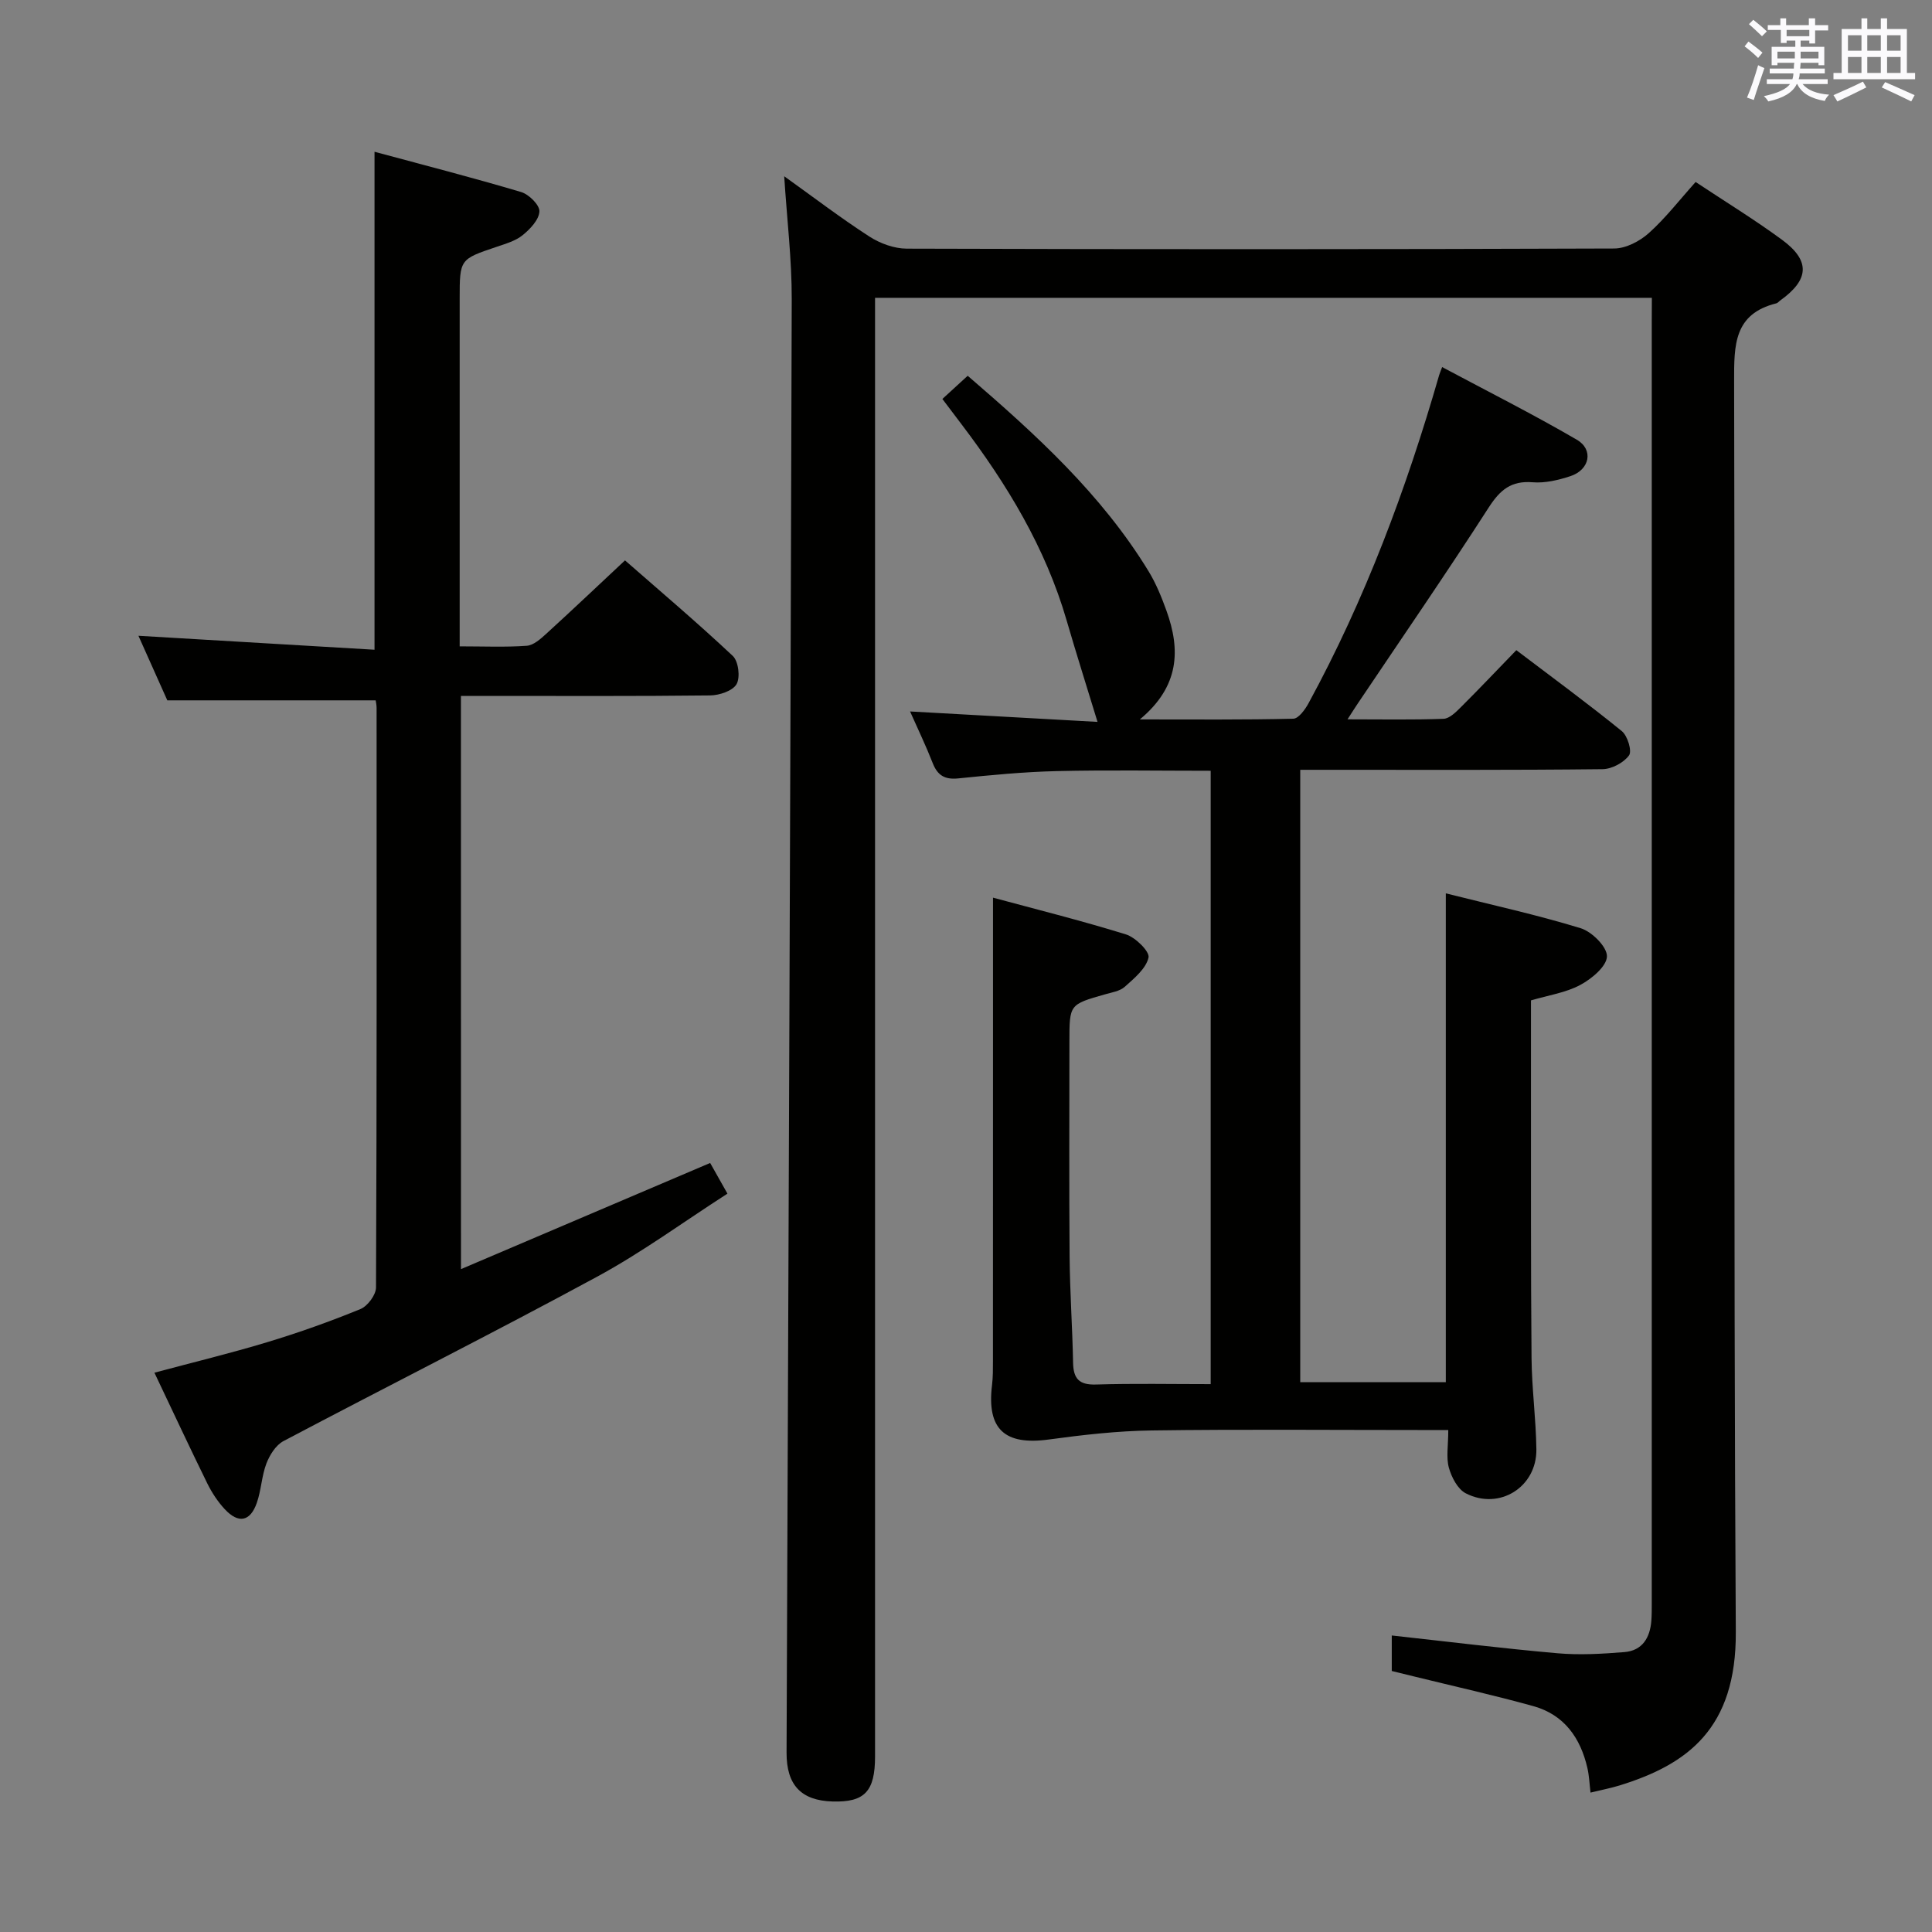 <svg enable-background="new 0 0 400 400" viewBox="0 0 400 400" xmlns="http://www.w3.org/2000/svg"><rect x="0" y="0" width="400" height="400" fill="#808080" stroke="none"/><g fill="#010100"><path d="m342 61.66c-53.87 0-106.97 0-160.83 0v6.49 295.48c0 7.27-2.15 9.54-8.79 9.35-6.53-.19-9.55-3.42-9.53-10.1.39-100.3.8-200.6 1.07-300.9.02-8.25-.98-16.5-1.56-25.49 6.05 4.33 11.69 8.64 17.63 12.48 2.22 1.43 5.13 2.5 7.73 2.51 48.83.15 97.66.15 146.49-.03 2.42-.01 5.29-1.51 7.16-3.19 3.44-3.08 6.3-6.8 9.69-10.58 6.07 4.03 12.15 7.75 17.87 11.95 5.93 4.35 5.67 8.27-.35 12.58-.27.19-.5.51-.8.59-8.81 2.19-8.76 8.64-8.75 16.08.21 86.33-.16 172.65.35 258.98.12 20.03-9.99 27.44-24.04 31.79-1.89.58-3.84.95-6.04 1.49-.22-1.84-.28-3.49-.64-5.06-1.43-6.27-4.82-11.08-11.22-12.85-8.14-2.26-16.39-4.1-24.6-6.12-1.57-.39-3.14-.77-4.69-1.15 0-2.65 0-4.94 0-7.35 11.59 1.27 22.93 2.68 34.3 3.68 4.58.4 9.25.13 13.85-.24 3.75-.3 5.34-3 5.6-6.55.08-1.16.08-2.33.08-3.5 0-88.49 0-176.98 0-265.48.02-1.49.02-2.97.02-4.86z"/><path d="m299.85 296.07c-2.39 0-4.17 0-5.96 0-18.49 0-36.99-.17-55.48.09-7.09.1-14.2.91-21.24 1.87-9.17 1.26-12.9-2.13-11.78-11.28.2-1.65.19-3.32.19-4.99.01-21.49.01-42.99.01-64.48 0-10.27 0-20.53 0-31.43 8.56 2.32 18.13 4.7 27.53 7.61 1.98.62 4.95 3.56 4.67 4.79-.52 2.29-2.94 4.28-4.9 6.04-1.03.93-2.72 1.18-4.15 1.59-7.33 2.09-7.33 2.07-7.33 9.81 0 14.83-.08 29.66.04 44.49.06 7.31.58 14.62.72 21.94.06 3.32 1.24 4.64 4.75 4.53 7.8-.24 15.61-.08 23.74-.08 0-42.48 0-84.52 0-126.99-10.68 0-21.3-.18-31.91.07-6.8.16-13.59.82-20.36 1.51-2.81.29-4.3-.64-5.3-3.21-1.38-3.53-3.03-6.96-4.67-10.65 13.43.75 26.45 1.47 38.81 2.16-2.23-7.31-4.4-14.13-6.39-20.99-4.38-15.09-12.36-28.23-21.76-40.62-1.3-1.71-2.59-3.42-3.97-5.25 1.81-1.65 3.38-3.1 5.24-4.8 14.1 12.14 27.71 24.52 37.46 40.49 1.54 2.53 2.68 5.34 3.69 8.14 2.93 8.1 2.73 15.67-5.51 22.52 11.37 0 21.58.1 31.78-.15 1.09-.03 2.45-1.91 3.16-3.22 11.73-21.55 20.25-44.38 27.03-67.91.09-.32.23-.62.62-1.67 9.37 5 18.78 9.74 27.87 15.03 3.55 2.06 2.69 6.24-1.31 7.55-2.49.82-5.25 1.48-7.81 1.27-4.45-.36-6.74 1.56-9.08 5.18-8.82 13.7-18.07 27.13-27.16 40.66-.54.8-1.05 1.61-2.1 3.24 7.1 0 13.5.13 19.88-.11 1.23-.05 2.56-1.38 3.57-2.39 3.78-3.76 7.44-7.63 11.5-11.82 7.5 5.69 14.81 11.05 21.84 16.76 1.19.97 2.15 4.13 1.49 5.03-1.11 1.52-3.58 2.83-5.49 2.85-18.83.21-37.65.13-56.48.13-1.96 0-3.92 0-6.1 0v126.79h30.14c0-33.72 0-67.11 0-101.21 9.42 2.37 18.79 4.42 27.93 7.22 2.33.72 5.48 3.87 5.43 5.83-.05 2.06-3.16 4.65-5.52 5.91-2.99 1.61-6.58 2.13-10.21 3.2 0 6.09-.01 12.07 0 18.04.02 18.66-.05 37.32.12 55.98.05 6.31.92 12.61 1 18.93.1 7.8-7.64 12.68-14.61 9.11-1.68-.86-2.96-3.33-3.51-5.32-.58-2.12-.12-4.57-.12-7.79z"/><path d="m95.44 262.76c17.5-7.46 34.26-14.6 51.59-21.98.99 1.76 2.09 3.71 3.58 6.35-9.13 5.87-17.72 12.18-27.01 17.21-21.47 11.64-43.31 22.61-64.91 34.02-1.58.83-2.85 2.87-3.53 4.63-.99 2.59-1.07 5.53-1.99 8.16-1.36 3.89-3.8 4.35-6.63 1.32-1.45-1.56-2.67-3.42-3.62-5.34-3.66-7.45-7.17-14.98-10.95-22.93 7.94-2.13 15.74-4.01 23.4-6.33 6.51-1.97 12.95-4.26 19.25-6.84 1.49-.61 3.23-2.94 3.23-4.49.17-39.99.13-79.98.12-119.97 0-.64-.15-1.28-.19-1.57-14.25 0-28.28 0-43.14 0-1.72-3.84-3.86-8.62-5.98-13.37 16.4.97 32.43 1.92 48.88 2.89 0-34.64 0-68.33 0-103.1 10.16 2.74 20.31 5.35 30.36 8.34 1.61.48 3.84 2.69 3.78 4.01-.08 1.72-1.91 3.65-3.46 4.91-1.49 1.21-3.54 1.79-5.42 2.43-7.62 2.57-7.63 2.54-7.63 10.8v65.98 5.93c5 0 9.47.2 13.89-.12 1.4-.1 2.87-1.42 4.03-2.48 5.29-4.82 10.48-9.75 16.31-15.2 7.04 6.17 14.86 12.78 22.31 19.78 1.18 1.1 1.59 4.43.79 5.84-.8 1.4-3.56 2.32-5.48 2.34-15.33.18-30.66.1-45.99.1-1.79 0-3.57 0-5.6 0 .01 39.51.01 78.44.01 118.68z"/></g><path d="m361.2 9.6.8-1c.9.7 1.9 1.4 2.9 2.3l-.9 1.1c-1-1-2-1.8-2.8-2.4zm.5 10.6c.9-2.1 1.6-4.3 2.3-6.7.4.2.8.4 1.3.6-.7 2.1-1.5 4.3-2.2 6.6zm.4-15.2.9-.9c1 .8 2 1.6 2.8 2.4l-1 1c-.9-.9-1.8-1.7-2.7-2.5zm12.5-1.2h1.2v1.4h2.7v1.1h-2.7v2.7h-1.2v-.6h-1.8v1.3h4.9v3.8h-1.2v-.5h-3.7c0 .4-.1.9-.1 1.2h5.1v1h-5.2c0 .5-.1.9-.2 1.2h6v1h-5.2c1.1 1.3 2.9 2 5.5 2.2-.4.4-.7.8-.9 1.3-2.9-.5-4.8-1.6-5.7-3.5h-.1c-.8 1.7-2.7 2.9-5.9 3.6-.2-.4-.6-.8-.9-1.1 2.8-.6 4.6-1.4 5.4-2.5h-4.8v-1h5.3c.1-.3.2-.7.2-1.2h-4.9v-1h5c0-.4 0-.8.1-1.2h-3.5v.5h-1.2v-3.8h4.9v-1.3h-1.8v.5h-1.2v-2.7h-2.7v-1h2.6v-1.4h1.2v1.4h4.7v-1.4zm-6.6 8.3h3.6c0-.4 0-.9 0-1.4h-3.6zm1.9-4.6h4.7v-1.3h-4.7zm6.6 3.2h-3.7v1.4h3.7z" fill="#fbfafc"/><path d="m385.3 3.8h1.3v2.2h2.8v-2.2h1.3v2.2h4.1v9.1h1.7v1.3h-16.9v-1.3h1.7v-9.1h4.1v-2.2zm.4 13.1.7 1.2c-1.8.9-3.8 1.9-6 2.9-.2-.4-.5-.8-.8-1.3 2.3-1 4.3-1.9 6.1-2.8zm-3.1-6.4h2.8v-3.2h-2.8zm0 4.6h2.8v-3.3h-2.8zm4-4.6h2.8v-3.2h-2.8zm0 4.6h2.8v-3.3h-2.8zm3.7 1.9c2.1.9 4.1 1.8 6.1 2.7l-.7 1.3c-2.2-1.1-4.2-2-6.1-2.9zm3.2-9.7h-2.8v3.2h2.8zm-2.8 7.8h2.8v-3.3h-2.8z" fill="#fbfafc"/></svg>